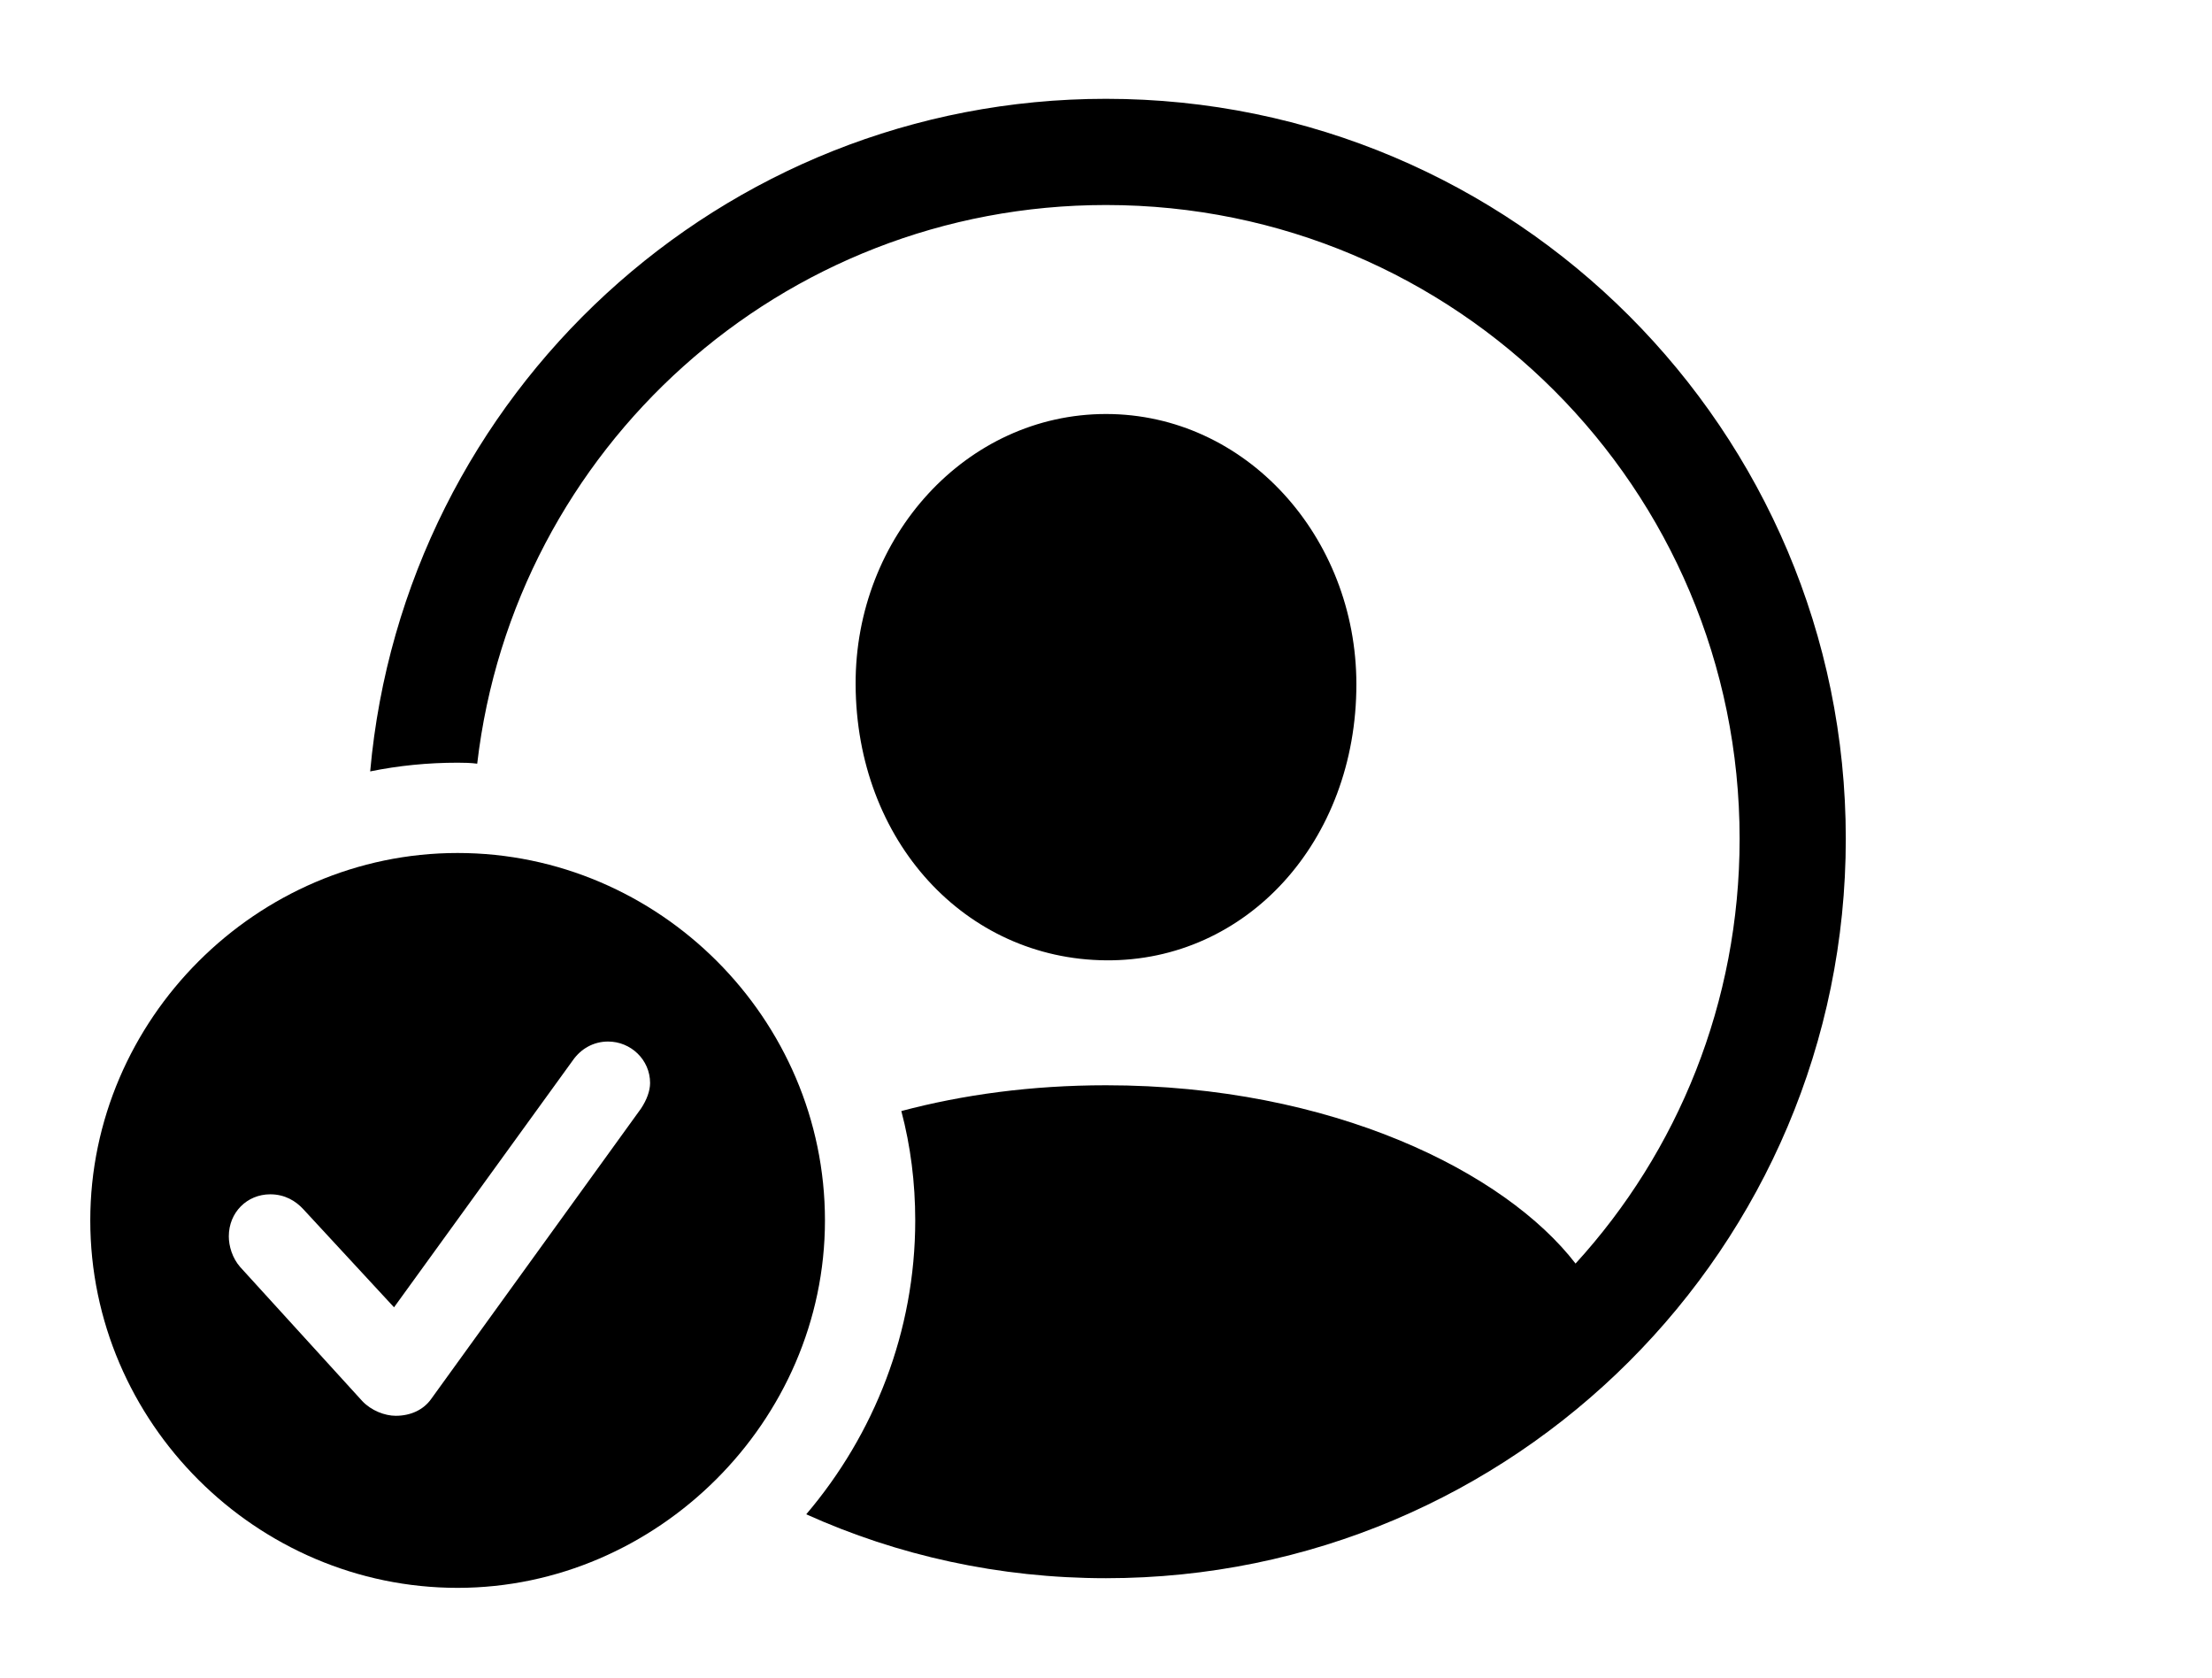 <?xml version="1.0" encoding="UTF-8"?>
<!--Generator: Apple Native CoreSVG 326-->
<!DOCTYPE svg
PUBLIC "-//W3C//DTD SVG 1.1//EN"
       "http://www.w3.org/Graphics/SVG/1.1/DTD/svg11.dtd">
<svg version="1.1" xmlns="http://www.w3.org/2000/svg" xmlns:xlink="http://www.w3.org/1999/xlink" viewBox="0 0 190.234 144.287">
 <g>
  <rect height="144.287" opacity="0" width="190.234" x="0" y="0"/>
  <path d="M158.74 72.119C158.74 107.227 130.225 135.693 95.117 135.693C85.931 135.693 77.2 133.744 69.337 130.198C75.172 123.337 78.711 114.492 78.711 104.932C78.711 101.688 78.311 98.531 77.515 95.527C82.766 94.129 88.691 93.311 95.117 93.311C114.606 93.311 129.462 100.807 135.499 108.64C144.288 99.019 149.609 86.198 149.609 72.119C149.609 41.992 125.244 17.627 95.117 17.627C67.179 17.627 44.196 38.58 41.04 65.662C40.489 65.588 39.924 65.576 39.355 65.576C36.785 65.576 34.269 65.828 31.836 66.325C34.735 33.923 61.966 8.496 95.117 8.496C130.225 8.496 158.74 37.012 158.74 72.119ZM116.65 58.838C116.65 72.314 107.227 82.666 95.117 82.568C83.008 82.471 73.633 72.314 73.584 58.838C73.535 46.143 83.106 35.596 95.117 35.596C107.129 35.596 116.65 46.143 116.65 58.838Z" fill="black"/>
  <path d="M70.947 104.932C70.947 122.217 56.494 136.523 39.355 136.523C22.07 136.523 7.764 122.314 7.764 104.932C7.764 87.647 22.07 73.34 39.355 73.34C56.69 73.34 70.947 87.598 70.947 104.932ZM49.268 91.162L33.887 112.402L26.074 103.955C25.439 103.271 24.512 102.686 23.242 102.686C21.24 102.686 19.678 104.248 19.678 106.299C19.678 107.129 19.971 108.154 20.654 108.936L31.152 120.459C31.934 121.289 33.105 121.729 34.033 121.729C35.352 121.729 36.426 121.191 37.06 120.312L55.127 95.312C55.615 94.58 55.908 93.799 55.908 93.115C55.908 91.113 54.248 89.551 52.295 89.551C51.025 89.551 49.951 90.186 49.268 91.162Z" fill="black"/>
 </g>
</svg>
